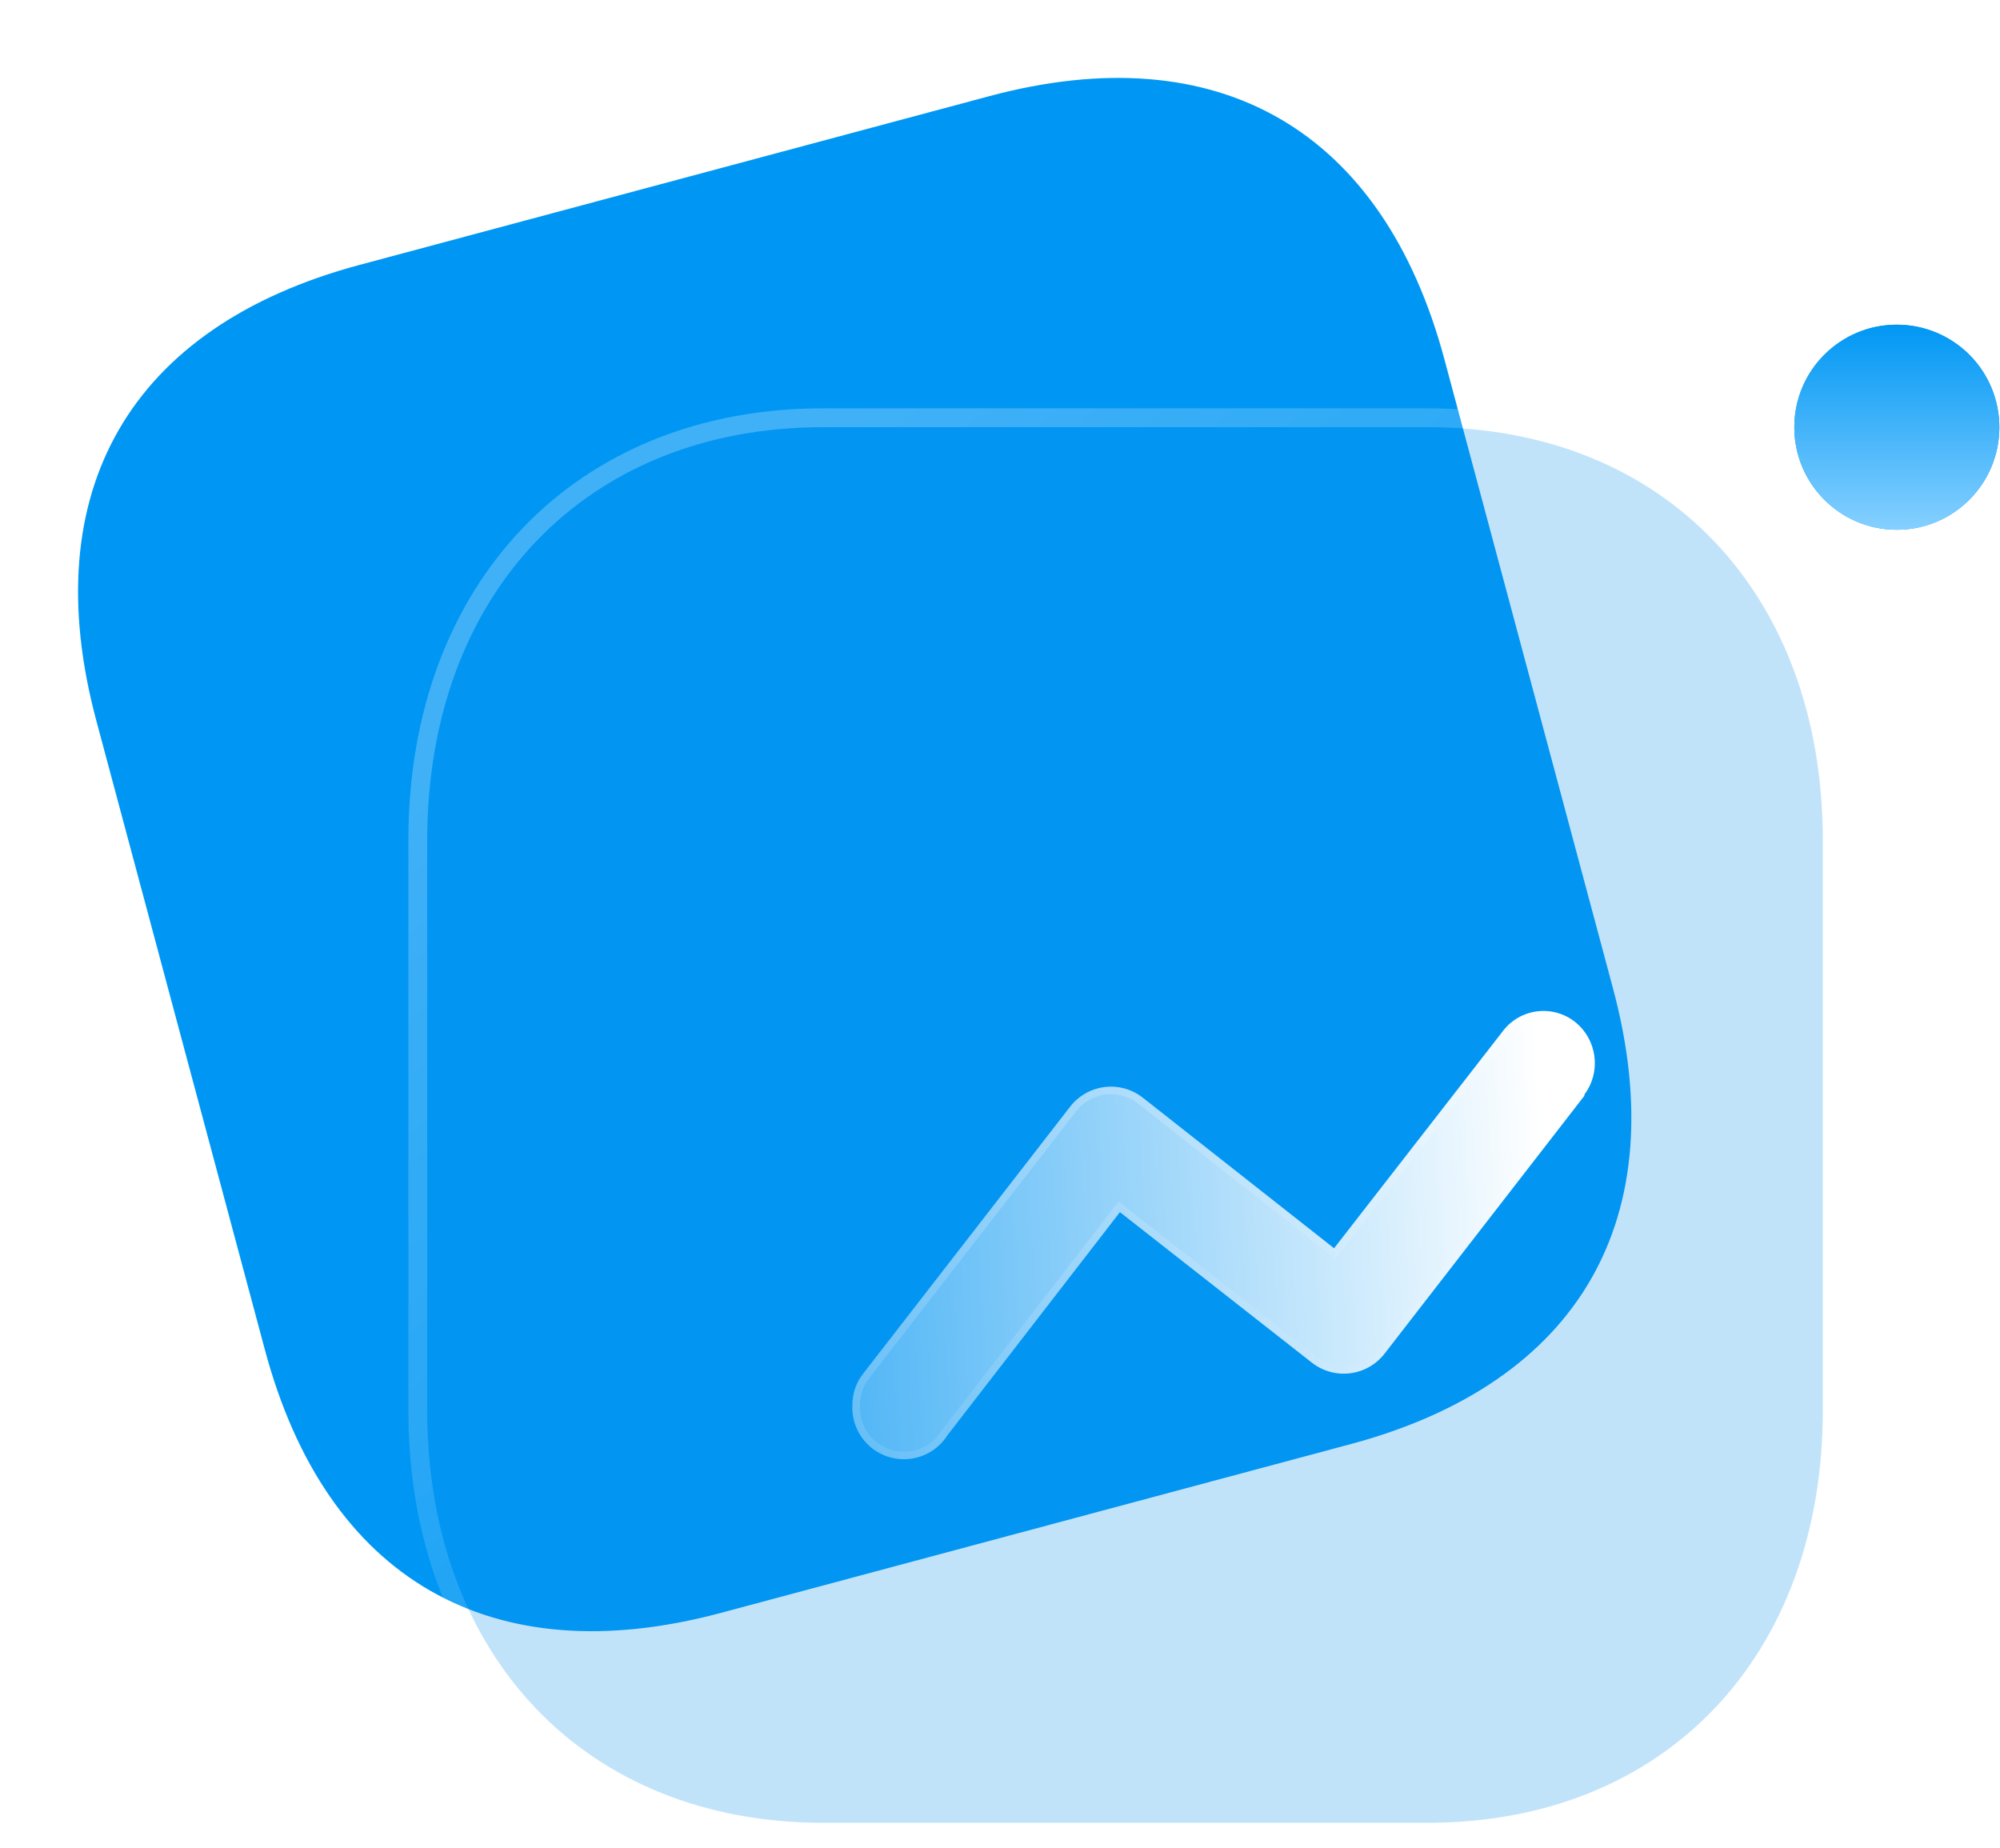 <svg width="79" height="73" viewBox="0 0 79 73" fill="none" xmlns="http://www.w3.org/2000/svg">
<path d="M39.075 3.799L14.2 10.464C5.136 12.893 1.376 19.404 3.805 28.468L10.463 53.316C12.891 62.38 19.403 66.139 28.468 63.711L53.342 57.045C62.407 54.617 66.143 48.111 63.715 39.048L57.056 14.199C54.628 5.135 48.139 1.37 39.075 3.799Z" fill="#0097F4"/>
<g opacity="0.5" filter="url(#filter0_f)">
<path d="M37.5 14.805L21.059 19.211C15.068 20.816 12.539 24.956 14.066 30.658L18.255 46.289C19.782 51.991 24.043 54.312 30.034 52.707L46.475 48.301C52.467 46.696 54.98 42.56 53.452 36.858L49.264 21.227C47.736 15.525 43.492 13.2 37.5 14.805Z" fill="#0097F4"/>
</g>
<g filter="url(#filter1_b)">
<path d="M56.401 16.875H32.504C23.16 16.875 16.876 23.435 16.876 33.192V55.711C16.876 65.44 23.16 72 32.504 72H56.401C65.744 72 72.001 65.44 72.001 55.711V33.192C72.001 23.435 65.744 16.875 56.401 16.875Z" fill="#0A91ED" fill-opacity="0.25"/>
<path d="M56.401 16.502H32.504C27.742 16.502 23.734 18.176 20.917 21.117C18.102 24.056 16.503 28.233 16.503 33.192V55.711C16.503 60.656 18.102 64.826 20.917 67.762C23.734 70.699 27.742 72.372 32.504 72.372H56.401C61.163 72.372 65.164 70.699 67.974 67.761C70.782 64.825 72.374 60.656 72.374 55.711V33.192C72.374 28.233 70.782 24.056 67.974 21.117C65.164 18.176 61.163 16.502 56.401 16.502Z" stroke="url(#paint0_linear)" stroke-width="0.745" stroke-linecap="round" stroke-linejoin="round"/>
</g>
<g filter="url(#filter2_b)">
<path d="M74.925 12.825C72.688 12.825 70.875 14.638 70.875 16.875C70.875 19.112 72.688 20.925 74.925 20.925C77.162 20.925 78.975 19.112 78.975 16.875C78.975 15.801 78.548 14.771 77.789 14.011C77.029 13.252 75.999 12.825 74.925 12.825Z" fill="#0097F4"/>
<path d="M74.925 12.825C72.688 12.825 70.875 14.638 70.875 16.875C70.875 19.112 72.688 20.925 74.925 20.925C77.162 20.925 78.975 19.112 78.975 16.875C78.975 15.801 78.548 14.771 77.789 14.011C77.029 13.252 75.999 12.825 74.925 12.825Z" fill="url(#paint1_linear)"/>
</g>
<g filter="url(#filter3_bd)">
<path d="M58.859 39.556L50.983 49.721C50.651 50.163 50.154 50.451 49.606 50.519C49.057 50.588 48.504 50.431 48.074 50.084L40.512 44.154L33.702 52.964C33.209 53.747 32.248 54.099 31.365 53.82C30.481 53.541 29.898 52.702 29.945 51.778C29.941 51.321 30.095 50.876 30.381 50.519L38.525 40.016C38.852 39.578 39.343 39.29 39.885 39.217C40.428 39.144 40.977 39.292 41.409 39.629L48.971 45.582L55.612 37.039C55.931 36.599 56.416 36.306 56.955 36.229C57.493 36.151 58.041 36.295 58.472 36.628C59.362 37.324 59.534 38.602 58.859 39.508V39.556Z" fill="url(#paint2_linear)"/>
<path d="M50.865 49.63L50.865 49.63L50.863 49.631C50.556 50.041 50.096 50.308 49.587 50.371C49.079 50.435 48.566 50.289 48.168 49.968L48.166 49.967L40.604 44.037L40.486 43.945L40.394 44.063L33.584 52.873L33.58 52.878L33.576 52.884C33.119 53.61 32.228 53.936 31.41 53.678C30.591 53.419 30.05 52.642 30.094 51.785L30.094 51.785L30.094 51.776C30.09 51.354 30.233 50.943 30.497 50.613L30.498 50.613L30.499 50.611L38.643 40.107L38.643 40.107L38.644 40.105C38.948 39.699 39.402 39.432 39.905 39.364C40.408 39.297 40.917 39.435 41.317 39.746C41.317 39.746 41.317 39.746 41.317 39.746L48.879 45.699L48.996 45.792L49.089 45.674L55.729 37.131L55.729 37.131L55.732 37.127C56.028 36.719 56.477 36.448 56.976 36.376C57.475 36.305 57.981 36.438 58.38 36.745C59.206 37.392 59.366 38.578 58.74 39.419L58.71 39.459V39.505L50.865 49.63Z" stroke="url(#paint3_linear)" stroke-width="0.298"/>
</g>
<defs>
<filter id="filter0_f" x="0.965" y="1.643" width="65.59" height="64.227" filterUnits="userSpaceOnUse" color-interpolation-filters="sRGB">
<feFlood flood-opacity="0" result="BackgroundImageFix"/>
<feBlend mode="normal" in="SourceGraphic" in2="BackgroundImageFix" result="shape"/>
<feGaussianBlur stdDeviation="6.333" result="effect1_foregroundBlur"/>
</filter>
<filter id="filter1_b" x="-1.75" y="-1.751" width="92.377" height="92.377" filterUnits="userSpaceOnUse" color-interpolation-filters="sRGB">
<feFlood flood-opacity="0" result="BackgroundImageFix"/>
<feGaussianBlur in="BackgroundImage" stdDeviation="8.941"/>
<feComposite in2="SourceAlpha" operator="in" result="effect1_backgroundBlur"/>
<feBlend mode="normal" in="SourceGraphic" in2="effect1_backgroundBlur" result="shape"/>
</filter>
<filter id="filter2_b" x="59.699" y="1.649" width="30.451" height="30.451" filterUnits="userSpaceOnUse" color-interpolation-filters="sRGB">
<feFlood flood-opacity="0" result="BackgroundImageFix"/>
<feGaussianBlur in="BackgroundImage" stdDeviation="5.588"/>
<feComposite in2="SourceAlpha" operator="in" result="effect1_backgroundBlur"/>
<feBlend mode="normal" in="SourceGraphic" in2="effect1_backgroundBlur" result="shape"/>
</filter>
<filter id="filter3_bd" x="18.767" y="25.033" width="51.68" height="40.058" filterUnits="userSpaceOnUse" color-interpolation-filters="sRGB">
<feFlood flood-opacity="0" result="BackgroundImageFix"/>
<feGaussianBlur in="BackgroundImage" stdDeviation="5.588"/>
<feComposite in2="SourceAlpha" operator="in" result="effect1_backgroundBlur"/>
<feColorMatrix in="SourceAlpha" type="matrix" values="0 0 0 0 0 0 0 0 0 0 0 0 0 0 0 0 0 0 127 0"/>
<feOffset dx="3.725" dy="3.725"/>
<feGaussianBlur stdDeviation="3.725"/>
<feColorMatrix type="matrix" values="0 0 0 0 0.067 0 0 0 0 0.553 0 0 0 0 0.91 0 0 0 0.5 0"/>
<feBlend mode="normal" in2="effect1_backgroundBlur" result="effect2_dropShadow"/>
<feBlend mode="normal" in="SourceGraphic" in2="effect2_dropShadow" result="shape"/>
</filter>
<linearGradient id="paint0_linear" x1="25.651" y1="23.297" x2="60.815" y2="66.848" gradientUnits="userSpaceOnUse">
<stop stop-color="white" stop-opacity="0.25"/>
<stop offset="1" stop-color="white" stop-opacity="0"/>
</linearGradient>
<linearGradient id="paint1_linear" x1="74.925" y1="12.825" x2="74.925" y2="20.925" gradientUnits="userSpaceOnUse">
<stop stop-color="#0097F4"/>
<stop offset="1" stop-color="#85D0FF"/>
</linearGradient>
<linearGradient id="paint2_linear" x1="57.191" y1="39.406" x2="24.583" y2="41.167" gradientUnits="userSpaceOnUse">
<stop stop-color="white"/>
<stop offset="1" stop-color="white" stop-opacity="0.2"/>
</linearGradient>
<linearGradient id="paint3_linear" x1="34.611" y1="38.271" x2="43.713" y2="56.943" gradientUnits="userSpaceOnUse">
<stop stop-color="white" stop-opacity="0.25"/>
<stop offset="1" stop-color="white" stop-opacity="0"/>
</linearGradient>
</defs>
</svg>
